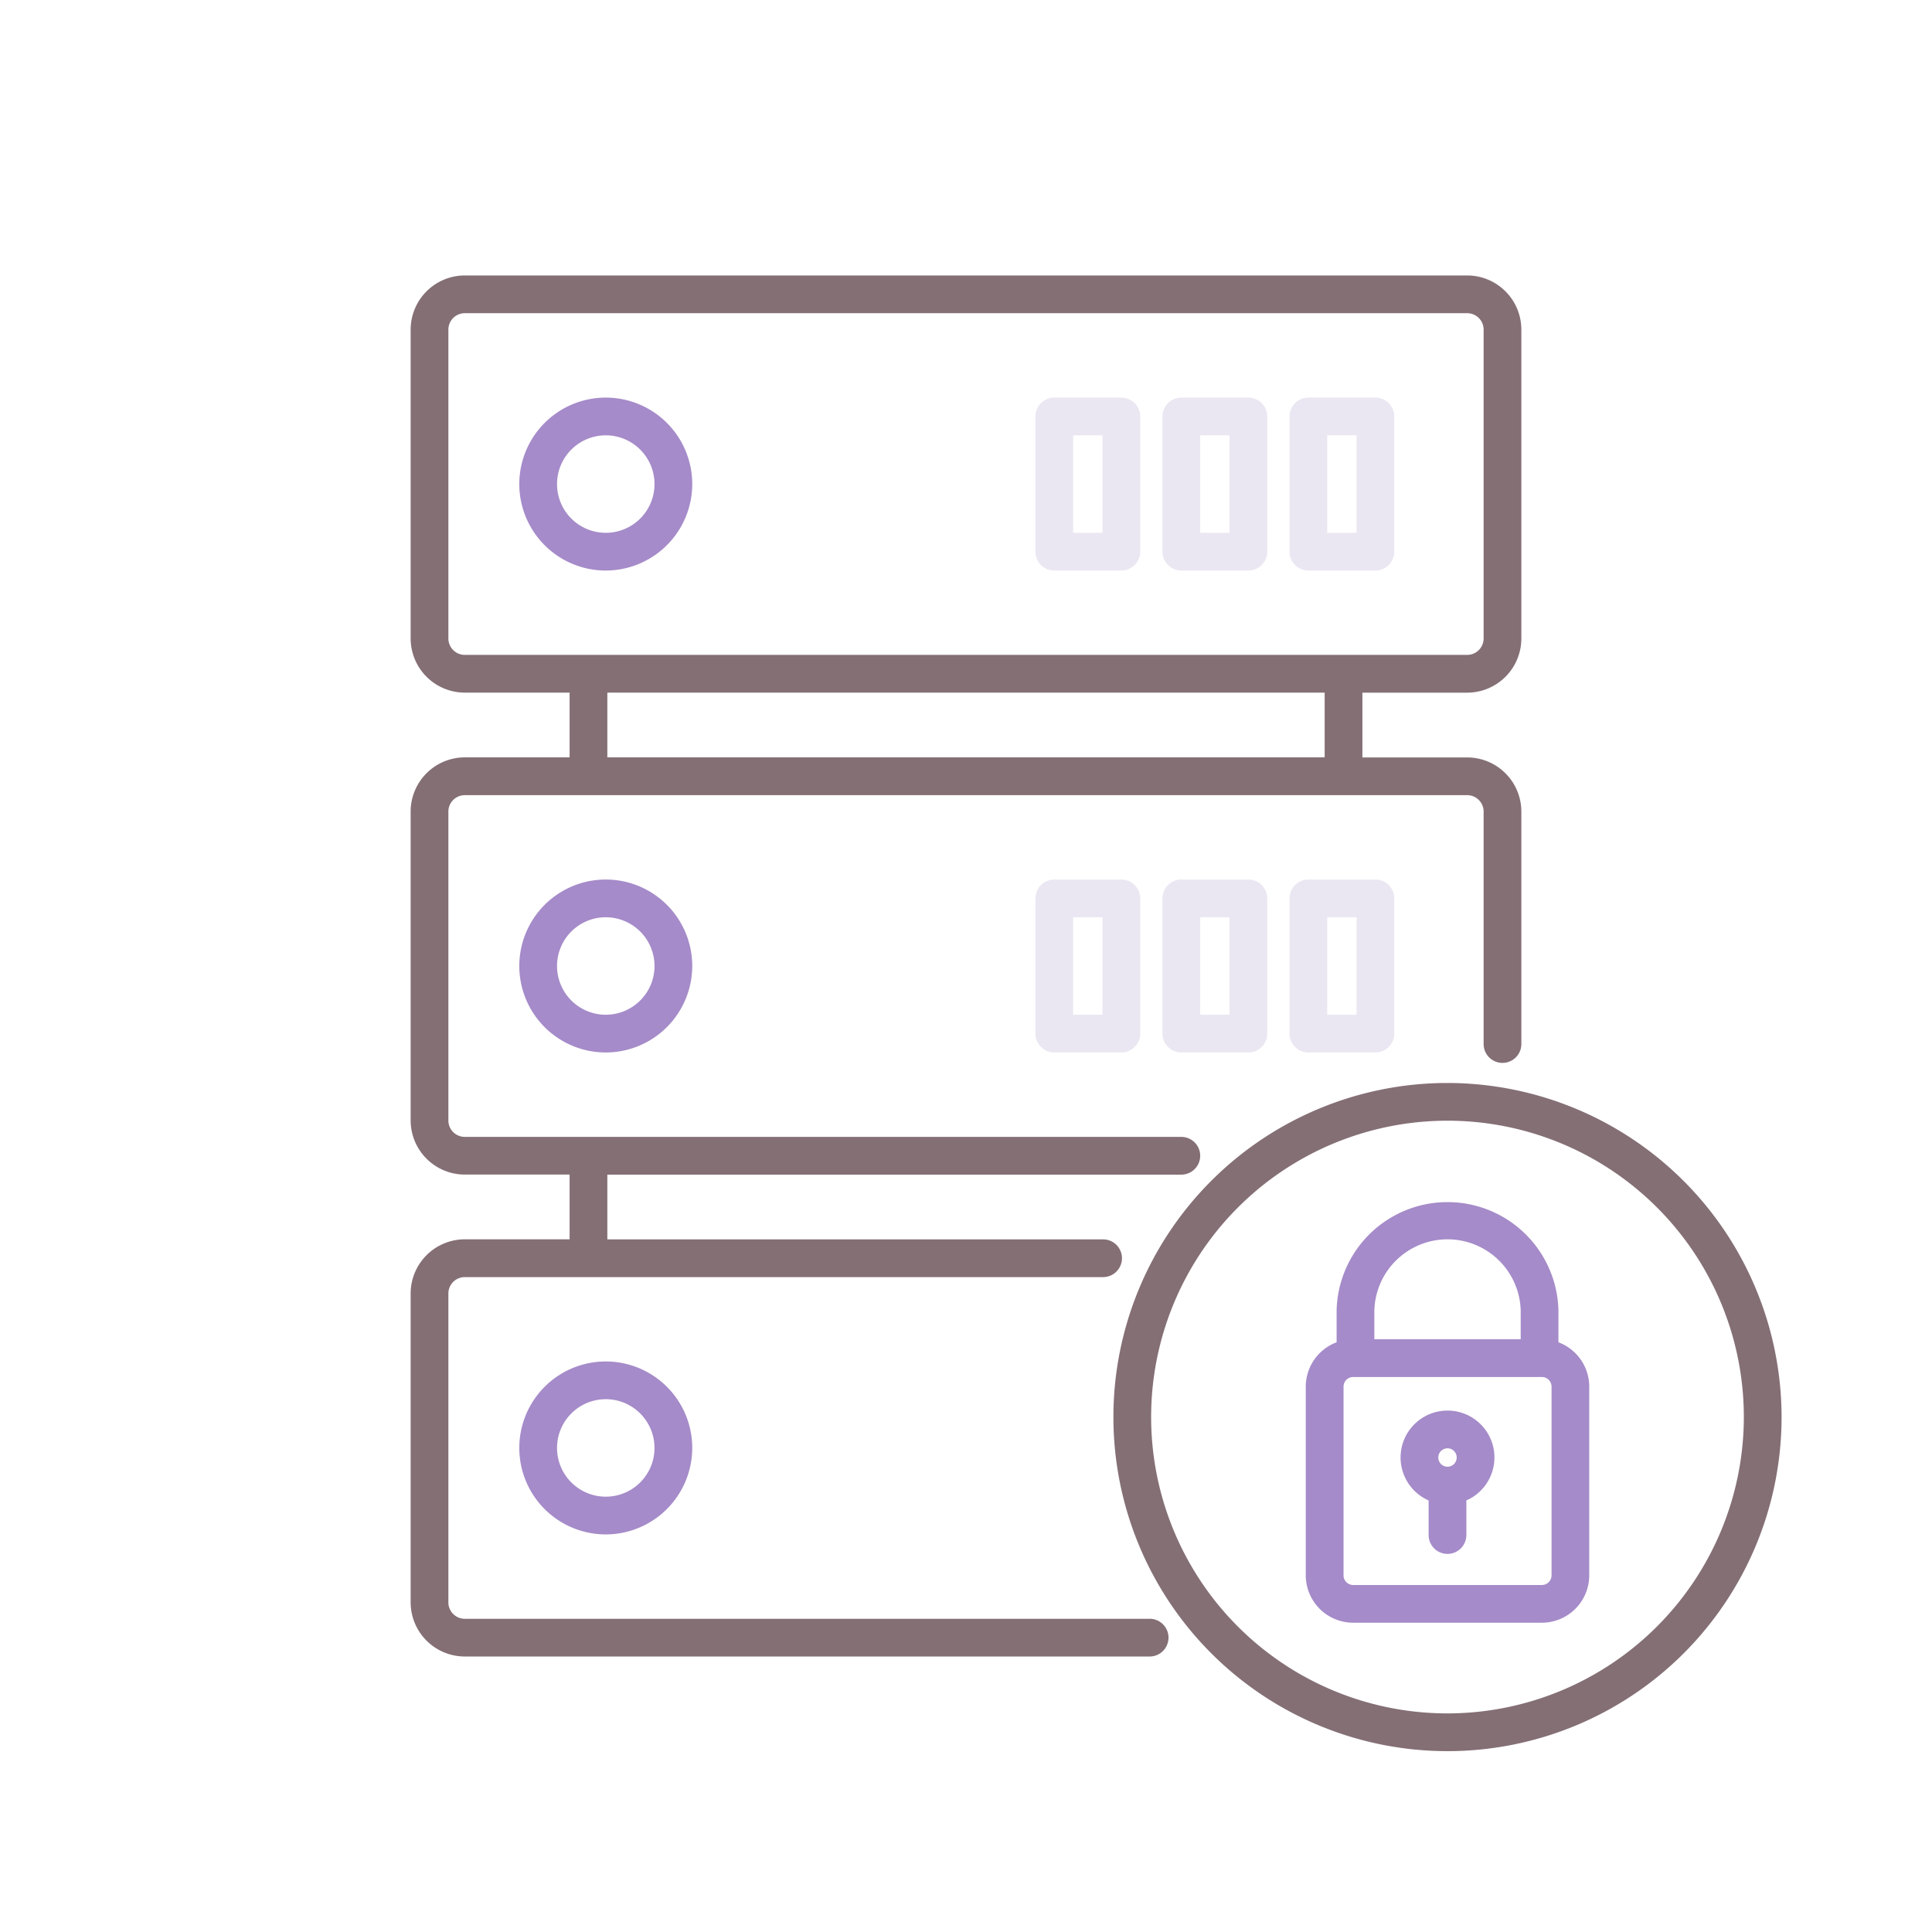<svg xmlns="http://www.w3.org/2000/svg" viewBox="0 0 256 256"><title>icon</title><path d="M80.267,75.6A11.458,11.458,0,1,1,91.726,64.141,11.471,11.471,0,0,1,80.267,75.6Zm0-17.916a6.458,6.458,0,1,0,6.459,6.458A6.465,6.465,0,0,0,80.267,57.683Z" fill="#a58bc9"/><path d="M148.583,75.6H139.7a2.5,2.5,0,0,1-2.5-2.5V55.183a2.5,2.5,0,0,1,2.5-2.5h8.885a2.5,2.5,0,0,1,2.5,2.5V73.1A2.5,2.5,0,0,1,148.583,75.6Zm-6.385-5h3.885V57.683H142.2Z" fill="#ebe7f2"/><path d="M165.417,75.6h-8.885a2.5,2.5,0,0,1-2.5-2.5V55.183a2.5,2.5,0,0,1,2.5-2.5h8.885a2.5,2.5,0,0,1,2.5,2.5V73.1A2.5,2.5,0,0,1,165.417,75.6Zm-6.385-5h3.885V57.683h-3.885Z" fill="#ebe7f2"/><path d="M182.25,75.6h-8.884a2.5,2.5,0,0,1-2.5-2.5V55.183a2.5,2.5,0,0,1,2.5-2.5h8.884a2.5,2.5,0,0,1,2.5,2.5V73.1A2.5,2.5,0,0,1,182.25,75.6Zm-6.384-5h3.884V57.683h-3.884Z" fill="#ebe7f2"/><path d="M80.267,139.458A11.458,11.458,0,1,1,91.726,128,11.471,11.471,0,0,1,80.267,139.458Zm0-17.916A6.458,6.458,0,1,0,86.726,128,6.465,6.465,0,0,0,80.267,121.542Z" fill="#a58bc9"/><path d="M148.583,139.458H139.7a2.5,2.5,0,0,1-2.5-2.5V119.042a2.5,2.5,0,0,1,2.5-2.5h8.885a2.5,2.5,0,0,1,2.5,2.5v17.916A2.5,2.5,0,0,1,148.583,139.458Zm-6.385-5h3.885V121.542H142.2Z" fill="#ebe7f2"/><path d="M165.417,139.458h-8.885a2.5,2.5,0,0,1-2.5-2.5V119.042a2.5,2.5,0,0,1,2.5-2.5h8.885a2.5,2.5,0,0,1,2.5,2.5v17.916A2.5,2.5,0,0,1,165.417,139.458Zm-6.385-5h3.885V121.542h-3.885Z" fill="#ebe7f2"/><path d="M182.25,139.458h-8.884a2.5,2.5,0,0,1-2.5-2.5V119.042a2.5,2.5,0,0,1,2.5-2.5h8.884a2.5,2.5,0,0,1,2.5,2.5v17.916A2.5,2.5,0,0,1,182.25,139.458Zm-6.384-5h3.884V121.542h-3.884Z" fill="#ebe7f2"/><path d="M80.267,203.317a11.458,11.458,0,1,1,11.459-11.458A11.47,11.47,0,0,1,80.267,203.317Zm0-17.916a6.458,6.458,0,1,0,6.459,6.458A6.466,6.466,0,0,0,80.267,185.4Z" fill="#a58bc9"/><path d="M206.5,177.859v-4.238a14.7,14.7,0,0,0-29.391,0v4.238a6.285,6.285,0,0,0-4.088,5.878v25a6.288,6.288,0,0,0,6.281,6.281h25a6.288,6.288,0,0,0,6.282-6.281v-25A6.285,6.285,0,0,0,206.5,177.859Zm-24.391-4.238a9.7,9.7,0,0,1,19.391,0v3.835H182.108Zm23.479,35.12a1.283,1.283,0,0,1-1.282,1.281h-25a1.283,1.283,0,0,1-1.281-1.281v-25a1.283,1.283,0,0,1,1.281-1.281h25a1.283,1.283,0,0,1,1.282,1.281Z" fill="#a58bc9"/><path d="M191.8,186.909a6.217,6.217,0,0,0-2.5,11.909V203.4a2.5,2.5,0,0,0,5,0v-4.583a6.216,6.216,0,0,0-2.5-11.909Zm0,5a1.219,1.219,0,1,1-1.218,1.219A1.221,1.221,0,0,1,191.8,191.909Z" fill="#a58bc9"/><path d="M152.333,214.5H61.589a2.178,2.178,0,0,1-2.176-2.176V171.4a2.178,2.178,0,0,1,2.176-2.177h84.578a2.5,2.5,0,0,0,0-5H80.476v-8.578h76.056a2.5,2.5,0,0,0,0-5H61.589a2.178,2.178,0,0,1-2.176-2.176v-40.93a2.178,2.178,0,0,1,2.176-2.176H194.411a2.178,2.178,0,0,1,2.176,2.176v30.8a2.5,2.5,0,0,0,5,0v-30.8a7.184,7.184,0,0,0-7.176-7.176H180.524V91.781h13.887a7.184,7.184,0,0,0,7.176-7.177V43.676a7.184,7.184,0,0,0-7.176-7.176H61.589a7.184,7.184,0,0,0-7.176,7.176V84.6a7.184,7.184,0,0,0,7.176,7.177H75.476v8.578H61.589a7.184,7.184,0,0,0-7.176,7.176v40.93a7.184,7.184,0,0,0,7.176,7.176H75.476v8.578H61.589a7.184,7.184,0,0,0-7.176,7.177v40.928a7.184,7.184,0,0,0,7.176,7.176h90.744a2.5,2.5,0,0,0,0-5ZM59.413,84.6V43.676A2.178,2.178,0,0,1,61.589,41.5H194.411a2.178,2.178,0,0,1,2.176,2.176V84.6a2.178,2.178,0,0,1-2.176,2.177H61.589A2.178,2.178,0,0,1,59.413,84.6Zm21.063,7.177h95.048v8.578H80.476Z" fill="#846f75"/><path d="M191.8,143.5a44.268,44.268,0,1,0,44.268,44.268A44.317,44.317,0,0,0,191.8,143.5Zm0,83.535a39.268,39.268,0,1,1,39.268-39.267A39.311,39.311,0,0,1,191.8,227.035Z" fill="#846f75"/></svg>